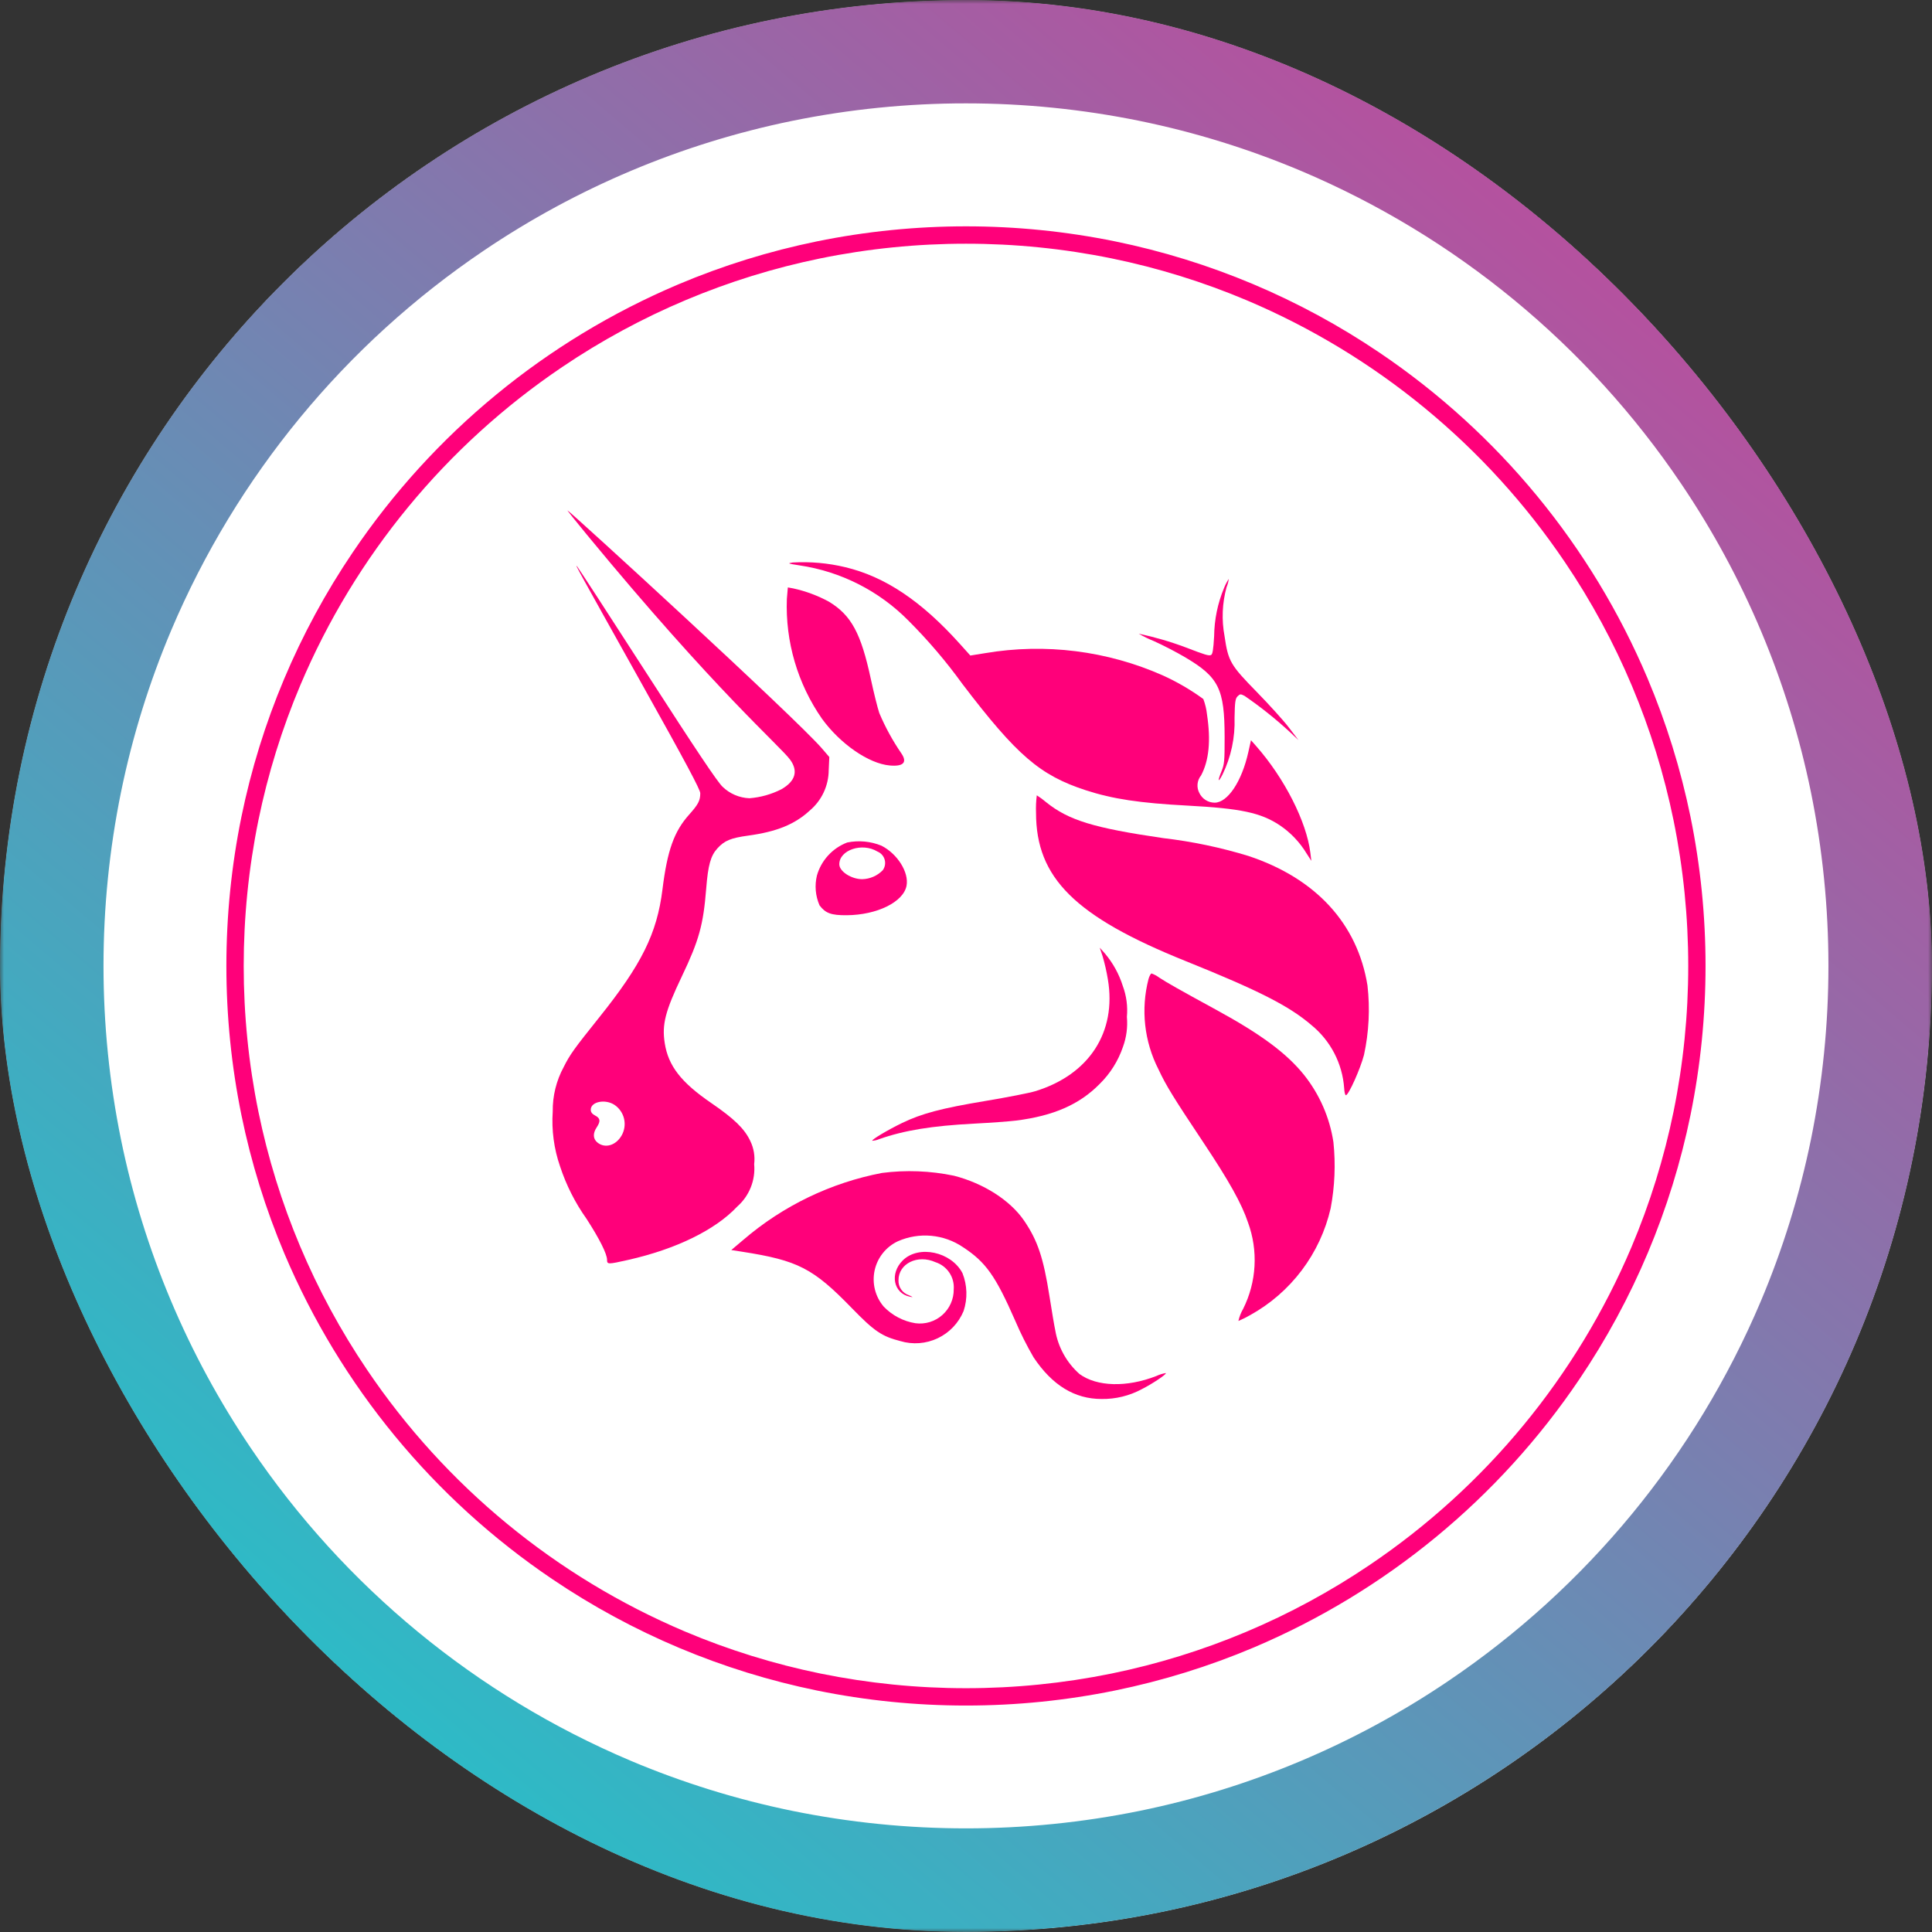 <svg width="250" height="250" viewBox="0 0 250 250" fill="none" xmlns="http://www.w3.org/2000/svg">
<rect x="0" y="0" width="250" height="250" fill="#333333" stroke="none"/>
<g clip-path="url(#clip0_242_94041)">
<mask id="mask0_242_94041" style="mask-type:luminance" maskUnits="userSpaceOnUse" x="-1" y="0" width="251" height="250">
<path d="M249.998 0H-0.002V250H249.998V0Z" fill="white"/>
</mask>
<g mask="url(#mask0_242_94041)">
<path d="M124.996 249.984C194.032 249.984 249.996 194.02 249.996 124.984C249.996 55.949 194.032 -0.016 124.996 -0.016C55.961 -0.016 -0.004 55.949 -0.004 124.984C-0.004 194.02 55.961 249.984 124.996 249.984Z" fill="white"/>
<path d="M124.996 249.983C116.533 249.985 108.092 249.135 99.8 247.444C83.811 244.169 68.623 237.777 55.103 228.634C35.006 215.068 19.274 195.965 9.815 173.639C6.62 166.078 4.181 158.22 2.535 150.178C-0.851 133.554 -0.851 116.418 2.535 99.794C5.81 83.805 12.201 68.617 21.343 55.097C34.91 34.999 54.014 19.267 76.34 9.806C83.901 6.61 91.759 4.17 99.8 2.522C116.424 -0.864 133.56 -0.864 150.184 2.522C166.173 5.797 181.361 12.188 194.881 21.331C214.978 34.897 230.71 54.001 240.169 76.327C243.367 83.887 245.808 91.746 247.456 99.788C250.843 116.412 250.843 133.548 247.456 150.171C244.182 166.161 237.791 181.349 228.648 194.869C215.081 214.965 195.978 230.697 173.652 240.157C166.091 243.354 158.232 245.795 150.191 247.444C141.899 249.135 133.458 249.985 124.996 249.983ZM124.996 13.375C117.441 13.373 109.905 14.133 102.502 15.642C88.226 18.566 74.665 24.273 62.593 32.436C44.652 44.55 30.608 61.607 22.163 81.541C19.31 88.292 17.131 95.309 15.661 102.49C12.637 117.333 12.637 132.632 15.661 147.475C18.585 161.752 24.293 175.312 32.458 187.383C44.571 205.327 61.627 219.373 81.561 227.82C88.313 230.673 95.33 232.851 102.511 234.322C117.354 237.346 132.654 237.346 147.497 234.322C161.773 231.398 175.334 225.691 187.405 217.525C205.343 205.411 219.384 188.356 227.828 168.425C230.681 161.674 232.859 154.656 234.331 147.475C237.354 132.632 237.354 117.333 234.331 102.49C231.406 88.214 225.698 74.653 217.534 62.583C205.422 44.642 188.368 30.597 168.438 22.151C161.686 19.297 154.669 17.119 147.488 15.648C140.086 14.137 132.55 13.375 124.996 13.375Z" fill="url(#paint0_linear_242_94041)"/>
<path d="M124.997 220.699C177.852 220.699 220.7 177.851 220.7 124.996C220.7 72.141 177.852 29.293 124.997 29.293C72.142 29.293 29.294 72.141 29.294 124.996C29.294 177.851 72.142 220.699 124.997 220.699Z" fill="white"/>
<path d="M124.998 220.696C118.519 220.699 112.057 220.047 105.71 218.751C93.468 216.245 81.839 211.352 71.488 204.352C56.101 193.966 44.057 179.34 36.814 162.247C34.367 156.456 32.499 150.437 31.238 144.278C28.646 131.551 28.646 118.432 31.238 105.704C33.746 93.464 38.639 81.837 45.639 71.486C56.024 56.098 70.651 44.053 87.745 36.81C93.535 34.361 99.554 32.493 105.714 31.233C118.441 28.639 131.561 28.639 144.288 31.233C156.529 33.74 168.157 38.633 178.508 45.633C193.893 56.021 205.935 70.647 213.176 87.74C215.623 93.529 217.49 99.547 218.752 105.704C221.344 118.432 221.344 131.551 218.752 144.278C216.245 156.52 211.352 168.148 204.352 178.499C193.966 193.886 179.342 205.932 162.25 213.177C156.459 215.624 150.44 217.492 144.281 218.752C137.935 220.047 131.475 220.699 124.998 220.696ZM124.998 31.536C118.671 31.534 112.361 32.17 106.162 33.434C94.207 35.882 82.851 40.66 72.742 47.496C57.715 57.639 45.952 71.923 38.88 88.617C36.49 94.271 34.666 100.147 33.434 106.16C30.902 118.59 30.902 131.402 33.434 143.832C35.883 155.786 40.661 167.142 47.497 177.25C57.641 192.276 71.925 204.038 88.618 211.11C94.272 213.5 100.148 215.324 106.162 216.556C118.591 219.086 131.403 219.086 143.833 216.556C155.788 214.107 167.143 209.329 177.252 202.493C192.278 192.35 204.04 178.067 211.113 161.374C213.503 155.721 215.327 149.845 216.559 143.832C219.091 131.402 219.091 118.59 216.559 106.16C214.111 94.205 209.332 82.849 202.497 72.74C192.353 57.715 178.069 45.952 161.377 38.879C155.723 36.49 149.847 34.666 143.834 33.434C137.635 32.17 131.324 31.534 124.998 31.536Z" fill="#FF007A"/>
<path d="M103.434 73.157C101.927 72.923 101.864 72.896 102.573 72.787C104.85 72.656 107.135 72.858 109.353 73.388C114.516 74.616 119.217 77.759 124.228 83.342L125.56 84.826L127.467 84.519C135.26 83.198 143.271 84.204 150.496 87.411C152.332 88.245 154.078 89.264 155.709 90.452C155.955 91.103 156.117 91.784 156.189 92.477C156.697 95.841 156.443 98.419 155.415 100.345C155.158 100.661 155.001 101.046 154.963 101.451C154.924 101.856 155.006 102.263 155.199 102.622C155.378 102.992 155.657 103.305 156.005 103.525C156.353 103.745 156.755 103.863 157.167 103.866C158.865 103.866 160.692 101.119 161.539 97.3L161.875 95.784L162.542 96.539C166.196 100.679 169.067 106.326 169.56 110.345L169.688 111.394L169.074 110.441C168.192 108.985 167.005 107.737 165.594 106.785C163.142 105.163 160.551 104.61 153.68 104.246C147.479 103.919 143.969 103.389 140.489 102.254C134.568 100.324 131.584 97.752 124.55 88.525C122.447 85.612 120.114 82.872 117.574 80.332C113.767 76.465 108.803 73.946 103.434 73.157Z" fill="#FF007A"/>
<path d="M157.109 82.308C157.134 80.174 157.568 78.065 158.387 76.095C158.552 75.678 158.759 75.279 159.004 74.904C158.958 75.274 158.862 75.635 158.718 75.978C158.149 78.05 158.06 80.224 158.459 82.335C158.935 85.577 159.205 86.046 162.632 89.547C164.239 91.189 166.108 93.258 166.786 94.15L168.019 95.768L166.786 94.611C164.982 92.958 163.064 91.433 161.047 90.048C160.534 89.783 160.461 89.788 160.141 90.103C159.848 90.397 159.787 90.83 159.75 92.893C159.835 95.431 159.299 97.951 158.187 100.234C157.616 101.351 157.525 101.113 158.043 99.853C158.434 98.912 158.469 98.499 158.466 95.387C158.459 89.137 157.717 87.63 153.363 85.055C152.26 84.402 150.442 83.462 149.325 82.964C148.645 82.69 147.985 82.368 147.352 82C149.419 82.438 151.451 83.03 153.43 83.773C155.969 84.75 156.392 84.878 156.7 84.76C156.908 84.682 157.008 84.081 157.109 82.308Z" fill="#FF007A"/>
<path d="M106.363 93.004C103.207 88.467 101.613 83.028 101.82 77.506L101.947 76.012L102.643 76.139C104.256 76.491 105.811 77.069 107.262 77.857C110.159 79.615 111.413 81.935 112.69 87.884C113.064 89.626 113.555 91.595 113.78 92.267C114.553 94.096 115.509 95.843 116.632 97.481C117.437 98.653 116.903 99.212 115.125 99.052C112.41 98.807 108.734 96.269 106.363 93.004Z" fill="#FF007A"/>
<path d="M153.398 124.354C139.101 118.597 134.062 113.6 134.062 105.168C134.033 104.415 134.065 103.66 134.16 102.912C134.591 103.186 135.002 103.49 135.39 103.822C138.289 106.147 141.536 107.143 150.526 108.452C154.259 108.888 157.944 109.66 161.538 110.758C170.265 113.652 175.664 119.525 176.952 127.525C177.293 130.525 177.14 133.56 176.5 136.51C176.02 138.324 174.56 141.596 174.173 141.721C174.065 141.756 173.96 141.344 173.933 140.783C173.818 139.215 173.385 137.686 172.661 136.29C171.936 134.894 170.935 133.661 169.719 132.664C166.814 130.17 162.92 128.187 153.398 124.354Z" fill="#FF007A"/>
<path d="M143.361 126.744C143.193 125.722 142.962 124.711 142.671 123.717L142.305 122.629L142.983 123.39C144.022 124.621 144.806 126.047 145.29 127.583C145.764 128.861 145.944 130.229 145.819 131.587C145.938 132.9 145.765 134.223 145.312 135.462C144.696 137.276 143.662 138.92 142.295 140.262C139.683 142.92 136.325 144.392 131.479 145.002C130.636 145.107 128.181 145.287 126.023 145.399C120.584 145.683 117.004 146.267 113.788 147.396C113.498 147.525 113.187 147.599 112.871 147.615C112.74 147.486 114.93 146.181 116.74 145.31C119.291 144.081 121.83 143.41 127.518 142.463C130.329 141.994 133.231 141.427 133.964 141.2C140.928 139.066 144.507 133.561 143.361 126.744Z" fill="#FF007A"/>
<path d="M149.913 138.386C148.062 134.775 147.602 130.61 148.618 126.682C148.729 126.291 148.911 125.967 149.015 125.967C149.372 126.096 149.708 126.278 150.012 126.506C150.891 127.092 152.643 128.088 157.321 130.638C163.158 133.82 166.485 136.284 168.747 139.1C170.752 141.617 172.062 144.616 172.545 147.798C172.841 150.654 172.72 153.537 172.186 156.358C171.516 159.264 170.242 161.995 168.447 164.376C166.652 166.757 164.376 168.733 161.767 170.177C161.277 170.46 160.769 170.712 160.247 170.932C160.372 170.38 160.58 169.851 160.864 169.362C161.725 167.64 162.225 165.76 162.332 163.838C162.44 161.916 162.153 159.992 161.49 158.185C160.68 155.76 159.028 152.8 155.693 147.799C151.817 141.983 150.867 140.437 149.913 138.386Z" fill="#FF007A"/>
<path d="M96.208 160.418C101.327 156.026 107.505 153.047 114.13 151.778C117.231 151.377 120.378 151.499 123.439 152.138C127.286 153.123 130.728 155.328 132.521 157.956C134.271 160.523 135.021 162.761 135.802 167.739C136.11 169.703 136.445 171.675 136.547 172.121C136.911 174.319 138.022 176.324 139.69 177.799C141.937 179.444 145.808 179.547 149.613 178.062C150.009 177.877 150.429 177.746 150.859 177.672C150.998 177.808 149.081 179.091 147.729 179.767C146.134 180.622 144.348 181.056 142.539 181.028C139.053 181.028 136.158 179.255 133.743 175.637C132.855 174.109 132.062 172.527 131.369 170.901C128.819 165.085 127.561 163.313 124.6 161.375C123.378 160.548 121.967 160.045 120.499 159.912C119.03 159.778 117.552 160.019 116.201 160.611C115.44 160.964 114.771 161.489 114.247 162.144C113.722 162.799 113.356 163.566 113.177 164.386C112.999 165.205 113.012 166.055 113.216 166.869C113.42 167.683 113.809 168.438 114.354 169.077C115.451 170.22 116.891 170.974 118.455 171.225C119.078 171.308 119.711 171.256 120.311 171.073C120.912 170.889 121.466 170.579 121.936 170.163C122.406 169.747 122.782 169.234 123.036 168.66C123.291 168.086 123.42 167.464 123.413 166.837C123.47 166.071 123.269 165.309 122.84 164.672C122.411 164.035 121.781 163.562 121.05 163.327C118.74 162.285 116.257 163.504 116.265 165.671C116.248 166.093 116.369 166.51 116.61 166.858C116.851 167.206 117.199 167.465 117.601 167.597C118.196 167.867 118.21 167.89 117.724 167.788C115.604 167.348 115.107 164.793 116.813 163.1C118.858 161.064 123.09 161.963 124.543 164.742C125.166 166.306 125.219 168.04 124.692 169.639C124.053 171.188 122.862 172.444 121.349 173.164C119.836 173.884 118.11 174.017 116.505 173.536C114.106 172.923 113.13 172.26 110.237 169.281C105.213 164.105 103.262 163.101 96.017 161.97L94.628 161.754L96.208 160.418Z" fill="#FF007A"/>
<path fill-rule="evenodd" clip-rule="evenodd" d="M75.903 69.143C92.685 89.511 100.97 96.545 102.254 98.32C103.315 99.785 102.916 101.104 101.099 102.137C99.812 102.789 98.41 103.182 96.971 103.293C95.673 103.241 94.439 102.714 93.504 101.811C92.821 101.164 90.07 97.053 83.714 87.192C78.852 79.647 74.783 73.388 74.671 73.283C74.415 73.041 74.419 73.049 83.218 88.794C88.745 98.681 90.614 102.178 90.614 102.644C90.614 103.594 90.354 104.094 89.181 105.402C87.228 107.584 86.349 110.034 85.721 115.107C85.014 120.793 83.025 124.81 77.513 131.684C74.291 135.708 73.758 136.445 72.945 138.067C71.987 139.835 71.497 141.819 71.523 143.829C71.359 146.234 71.681 148.647 72.47 150.925C73.267 153.353 74.426 155.647 75.907 157.729C77.587 160.331 78.553 162.264 78.553 163.021C78.553 163.622 78.668 163.623 81.271 163.035C87.5 161.629 92.557 159.155 95.402 156.124C96.171 155.446 96.771 154.596 97.151 153.643C97.531 152.69 97.681 151.661 97.589 150.64C97.715 149.612 97.54 148.569 97.085 147.639C96.344 146.064 94.998 144.755 92.028 142.725C88.137 140.064 86.475 137.924 86.016 134.979C85.639 132.563 86.077 130.858 88.229 126.347C90.457 121.678 91.009 119.688 91.382 114.98C91.624 111.94 91.958 110.74 92.832 109.778C93.743 108.774 94.563 108.435 96.818 108.127C100.495 107.625 102.835 106.674 104.759 104.904C105.529 104.262 106.149 103.459 106.577 102.552C107.004 101.645 107.229 100.655 107.235 99.652L107.313 97.959L106.379 96.871C103 92.933 73.641 66.045 73.433 66.045C73.388 66.045 74.501 67.439 75.903 69.143ZM80.446 146.917C80.814 146.264 80.924 145.497 80.754 144.768C80.583 144.038 80.145 143.399 79.526 142.977C78.319 142.174 76.444 142.552 76.444 143.598C76.444 143.917 76.621 144.149 77.018 144.354C77.688 144.698 77.737 145.086 77.213 145.878C76.69 146.67 76.725 147.386 77.335 147.864C78.318 148.638 79.714 148.213 80.446 146.917Z" fill="#FF007A"/>
<path fill-rule="evenodd" clip-rule="evenodd" d="M109.632 109.017C108.69 109.375 107.846 109.949 107.165 110.691C106.484 111.434 105.985 112.325 105.709 113.294C105.399 114.582 105.518 115.935 106.047 117.15C106.813 118.174 107.555 118.444 109.562 118.43C113.493 118.403 116.909 116.717 117.307 114.609C117.633 112.882 116.135 110.488 114.065 109.434C112.661 108.86 111.118 108.715 109.632 109.017ZM114.226 112.609C114.37 112.413 114.467 112.187 114.51 111.948C114.552 111.709 114.54 111.464 114.474 111.23C114.407 110.996 114.288 110.781 114.126 110.601C113.963 110.42 113.762 110.279 113.537 110.188C111.573 108.989 108.605 109.981 108.605 111.836C108.605 112.758 110.153 113.766 111.572 113.766C112.574 113.742 113.527 113.327 114.226 112.609Z" fill="#FF007A"/>
</g>
</g>
<defs>
<linearGradient id="paint0_linear_242_94041" x1="210.746" y1="33.733" x2="51.495" y2="221.483" gradientUnits="userSpaceOnUse">
<stop stop-color="#B6509E"/>
<stop offset="1" stop-color="#2EBAC6"/>
</linearGradient>
<clipPath id="clip0_242_94041">
<rect width="250" height="250" rx="125" fill="white"/>
</clipPath>
</defs>
</svg>
